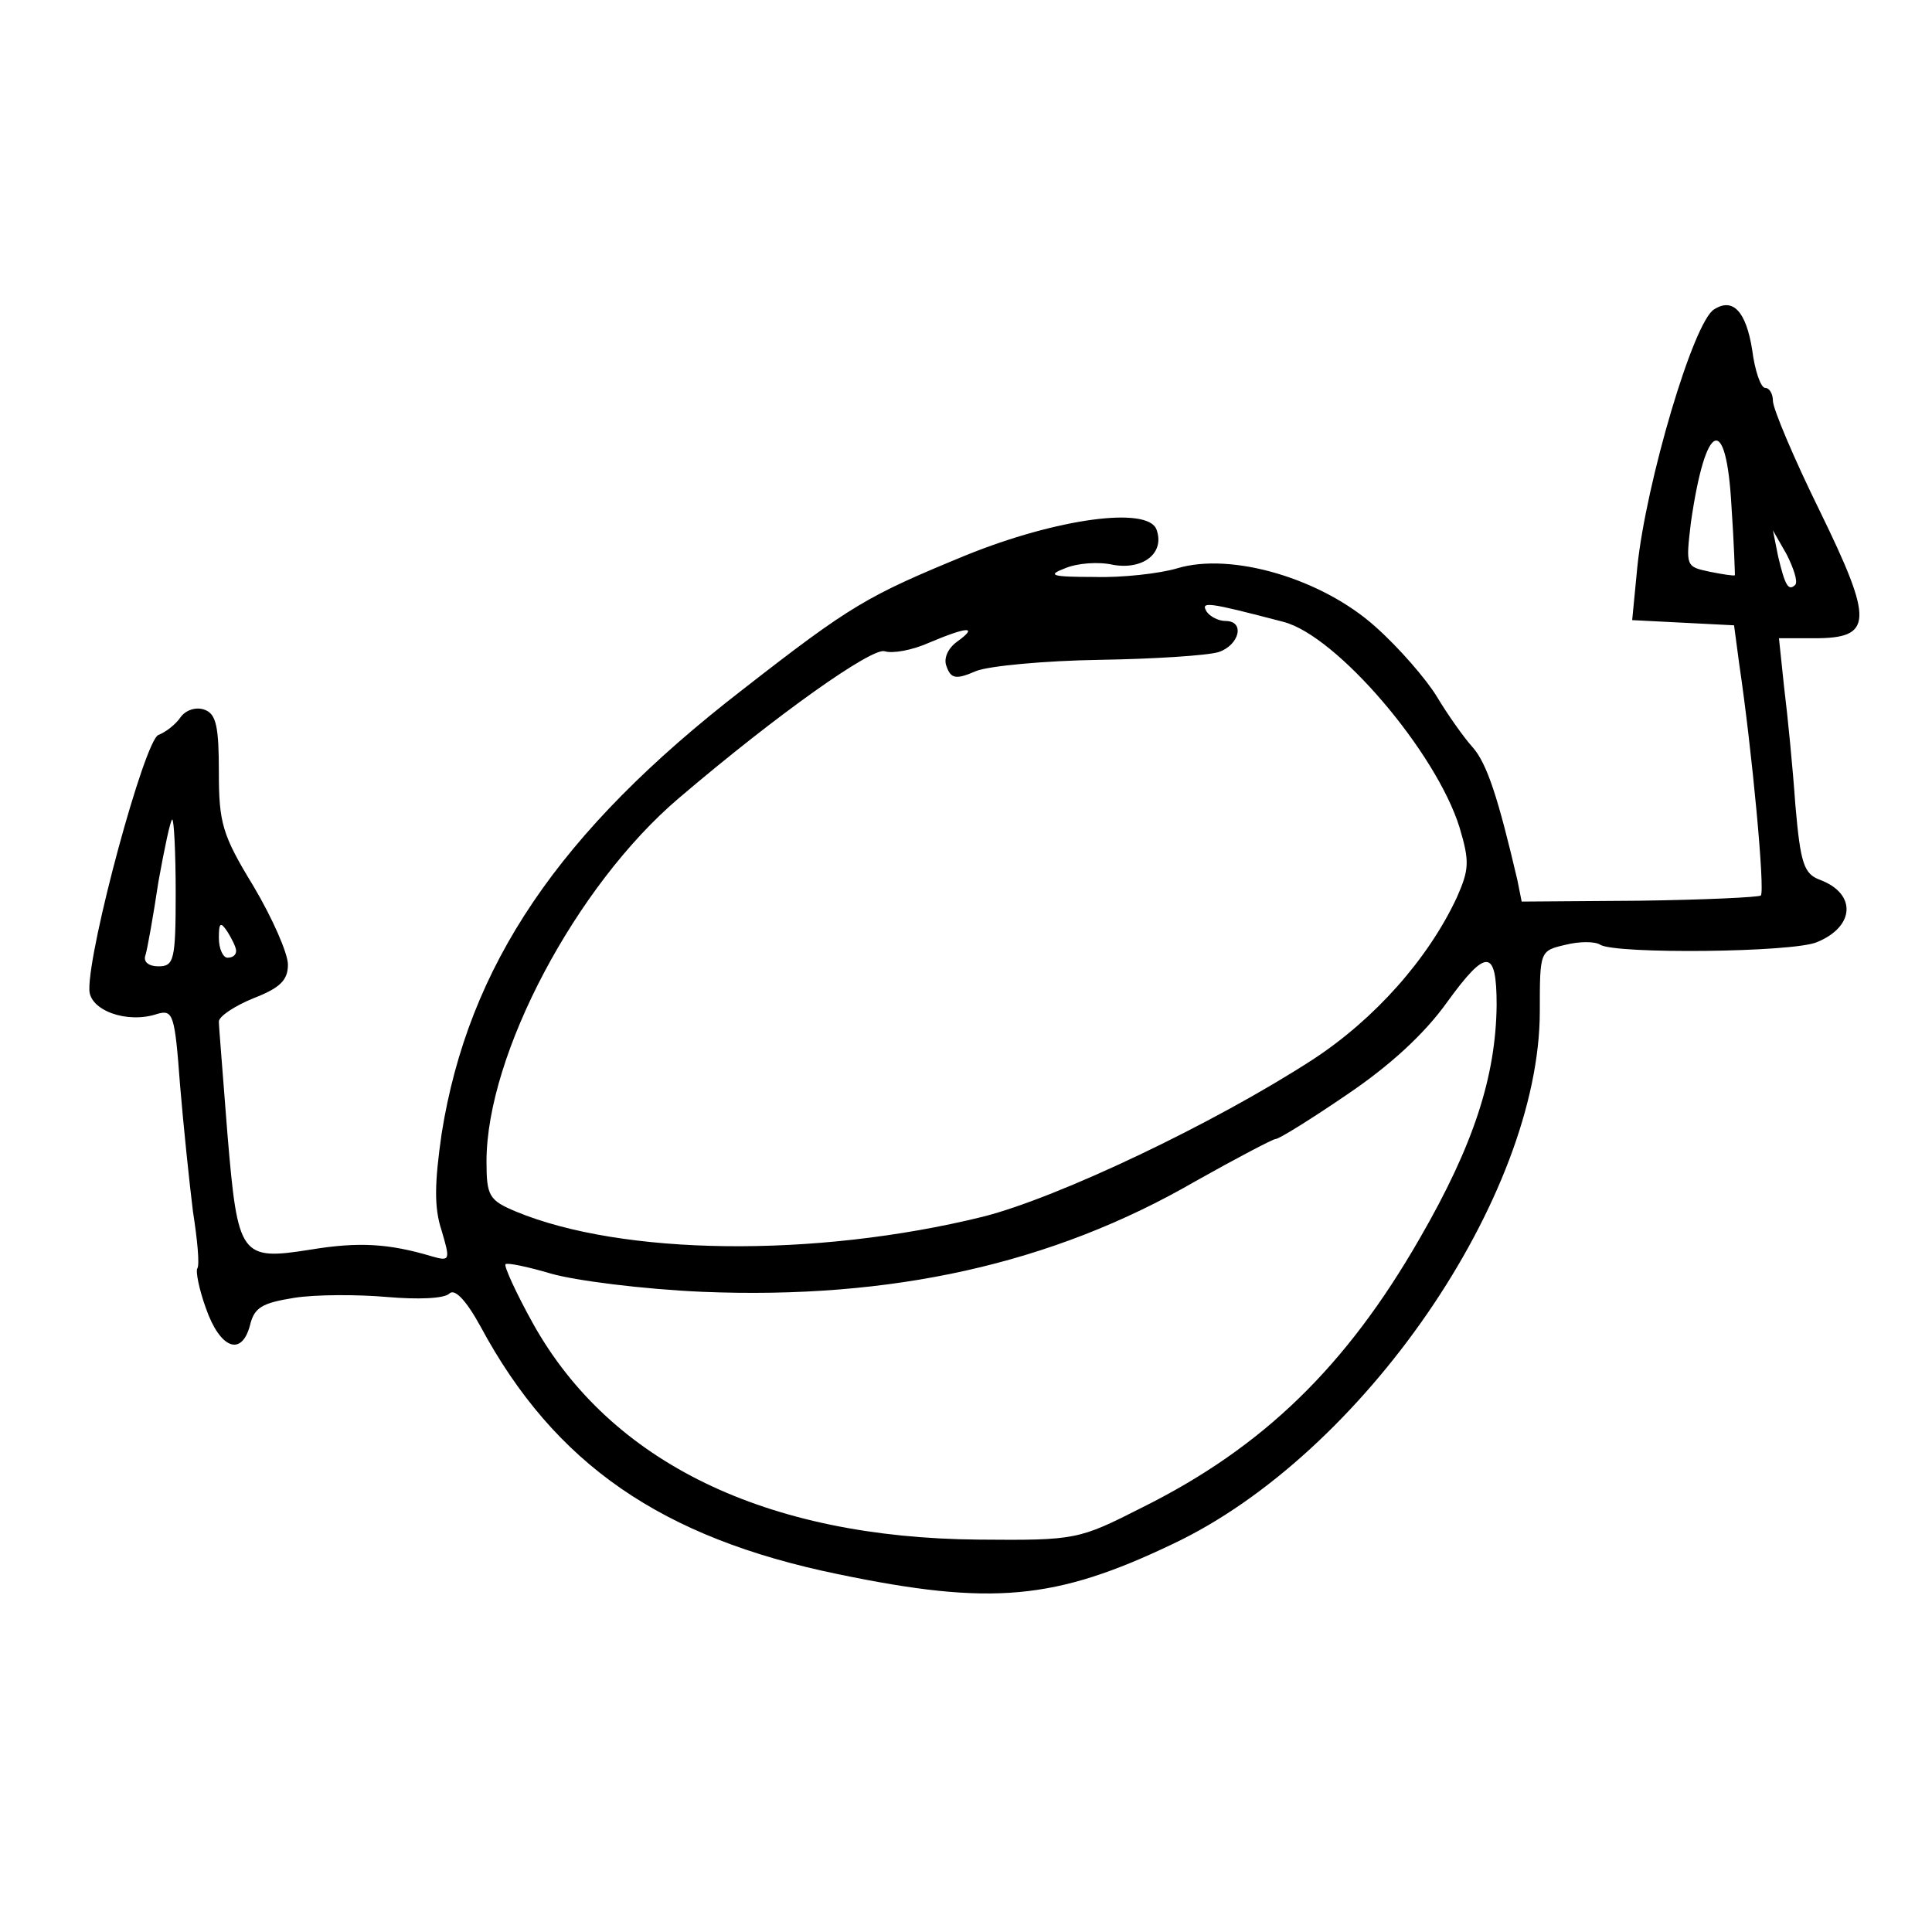 <?xml version="1.0" encoding="UTF-8" standalone="no"?>
<!-- Created with Inkscape (http://www.inkscape.org/) -->

<svg
   width="64.0px"
   height="64.0px"
   viewBox="0 0 64.0 64.0"
   version="1.1"
   id="SVGRoot"
   sodipodi:docname="drawing6.svg"
   inkscape:version="1.2.2 (b0a8486541, 2022-12-01)"
   xmlns:inkscape="http://www.inkscape.org/namespaces/inkscape"
   xmlns:sodipodi="http://sodipodi.sourceforge.net/DTD/sodipodi-0.dtd"
   xmlns="http://www.w3.org/2000/svg"
   xmlns:svg="http://www.w3.org/2000/svg">
  <sodipodi:namedview
     id="namedview2306"
     pagecolor="#505050"
     bordercolor="#eeeeee"
     borderopacity="1"
     inkscape:showpageshadow="0"
     inkscape:pageopacity="0"
     inkscape:pagecheckerboard="0"
     inkscape:deskcolor="#505050"
     inkscape:document-units="px"
     showgrid="true"
     inkscape:zoom="1.6819304"
     inkscape:cx="124.26198"
     inkscape:cy="46.078006"
     inkscape:window-width="1536"
     inkscape:window-height="891"
     inkscape:window-x="0"
     inkscape:window-y="32"
     inkscape:window-maximized="1"
     inkscape:current-layer="layer1">
    <inkscape:grid
       type="xygrid"
       id="grid2501" />
  </sodipodi:namedview>
  <defs
     id="defs2301" />
  <g
     inkscape:label="Layer 1"
     inkscape:groupmode="layer"
     id="layer1">
    <g
       id="g21044"
       transform="matrix(0.286,0,0,0.286,-176.362,-410.717)">
      <path
         d="m 815.2,1471.9 c -2.4,1.4 -7.9,20.1 -8.9,29.8 l -0.6,6.2 5.9,0.3 5.9,0.3 0.6,4.5 c 1.5,10.1 3,26.3 2.5,26.8 -0.3,0.2 -6.6,0.5 -14.1,0.6 l -13.6,0.1 -0.5,-2.5 c -2.2,-9.4 -3.5,-13.5 -5.2,-15.4 -1,-1.1 -2.9,-3.8 -4.1,-5.8 -1.2,-2 -4.4,-5.7 -7.1,-8.1 -6.2,-5.6 -16.7,-8.7 -23,-6.8 -2,0.6 -6.4,1.1 -9.6,1 -5,0 -5.5,-0.2 -3.4,-1 1.4,-0.6 3.9,-0.8 5.6,-0.4 3.5,0.6 6,-1.4 5,-4.1 -1,-2.7 -11.5,-1.3 -22.1,3 -11.4,4.7 -13.2,5.7 -25.9,15.6 -21.2,16.4 -31.7,31.9 -34.8,51.4 -0.8,5.6 -0.9,8.5 0,11.2 1,3.4 1,3.6 -1.1,3 -5,-1.5 -8.5,-1.7 -14,-0.8 -8.2,1.3 -8.5,0.9 -9.7,-13.3 -0.5,-6.6 -1,-12.5 -1,-13.1 0,-0.6 1.8,-1.8 4,-2.7 3.1,-1.2 4,-2.1 4,-3.9 0,-1.3 -1.8,-5.4 -4,-9.1 -3.6,-5.9 -4,-7.3 -4,-13.2 0,-5.2 -0.3,-6.7 -1.6,-7.2 -1,-0.4 -2.2,0 -2.8,0.8 -0.6,0.9 -1.8,1.8 -2.6,2.1 -1.6,0.6 -8.1,24.6 -8,29.5 0,2.4 4.4,4 7.9,2.8 1.8,-0.5 2,0.1 2.6,8.2 0.4,4.8 1.1,11.5 1.5,14.7 0.5,3.2 0.8,6.2 0.5,6.6 -0.2,0.3 0.2,2.4 1,4.6 1.6,4.6 4.1,5.7 5.1,2 0.5,-2.1 1.4,-2.6 5.1,-3.2 2.5,-0.4 7.4,-0.4 10.8,-0.1 3.5,0.3 6.6,0.2 7.2,-0.4 0.6,-0.6 1.9,0.7 3.6,3.8 8.6,16 21,24.5 41.4,28.7 17.8,3.7 25.2,3 38.8,-3.5 22,-10.4 42.5,-40.3 42.5,-61.7 0,-7 0,-7 3,-7.7 1.6,-0.4 3.4,-0.4 4,0 1.8,1.1 22.3,0.9 25.1,-0.3 4.4,-1.8 4.6,-5.6 0.4,-7.2 -1.9,-0.7 -2.3,-1.8 -2.9,-8.7 -0.3,-4.3 -0.9,-10.4 -1.3,-13.6 l -0.6,-5.7 h 4.1 c 6.8,0 6.9,-1.9 0.6,-14.8 -3,-6.1 -5.4,-11.8 -5.4,-12.7 0,-0.8 -0.4,-1.5 -0.9,-1.5 -0.5,0 -1.2,-2 -1.5,-4.4 -0.7,-4.4 -2.2,-6.1 -4.4,-4.7 z m 2,22.8 c 0.3,4.3 0.4,7.9 0.4,8 -0.1,0.1 -1.4,-0.1 -2.9,-0.4 -2.8,-0.6 -2.8,-0.6 -2.2,-5.7 1.7,-11.8 4.1,-12.8 4.7,-1.9 z m 7.4,9.1 c -0.8,0.8 -1.2,0.1 -2,-3.3 l -0.6,-3 1.6,2.8 c 0.8,1.6 1.3,3.1 1,3.5 z m -59.3,4.3 c 6.2,1.6 17.7,15.1 20.4,23.8 1.2,4 1.1,4.9 -0.3,8.1 -3.3,7.1 -9.5,14.1 -16.7,18.8 -11.4,7.4 -29.5,16 -38.2,18.2 -19.5,4.8 -41.8,4.5 -54.1,-0.6 -3.1,-1.3 -3.4,-1.8 -3.4,-5.8 0,-12.4 10.4,-32 22.3,-42.1 11.5,-9.8 22.3,-17.4 23.8,-17 0.9,0.3 3.2,-0.1 5.2,-1 4.5,-1.9 5.7,-1.9 3.2,-0.1 -1.1,0.8 -1.6,2 -1.2,2.9 0.5,1.4 1.1,1.5 3.4,0.5 1.5,-0.6 8,-1.2 14.3,-1.3 6.3,-0.1 12.5,-0.5 13.8,-0.9 2.4,-0.8 3.1,-3.6 0.8,-3.6 -0.8,0 -1.8,-0.5 -2.2,-1.1 -0.7,-1.2 0.1,-1.1 8.9,1.2 z M 637,1539.5 c 0,7.8 -0.2,8.5 -2,8.5 -1.1,0 -1.8,-0.5 -1.5,-1.3 0.2,-0.6 0.9,-4.5 1.5,-8.5 0.7,-3.9 1.4,-7.2 1.6,-7.2 0.2,0 0.4,3.8 0.4,8.5 z m 7,6.7 c 0,0.5 -0.4,0.8 -1,0.8 -0.5,0 -1,-1 -1,-2.3 0,-1.8 0.2,-1.9 1,-0.7 0.5,0.8 1,1.8 1,2.2 z m 146,6.3 c -0.1,8.2 -2.6,16.1 -8.9,27 -8.5,14.8 -18.1,24.2 -32.2,31.2 -7.3,3.7 -7.6,3.8 -18.9,3.7 -24.6,-0.2 -42.6,-8.9 -51.6,-25 -2,-3.6 -3.4,-6.7 -3.2,-6.9 0.2,-0.2 2.6,0.3 5.3,1.1 2.8,0.8 10.6,1.8 17.5,2.1 21.9,0.9 40.5,-3.2 57.1,-12.8 4.8,-2.7 9,-4.9 9.3,-4.9 0.4,0 4.1,-2.3 8.2,-5.1 4.9,-3.3 9,-7 11.7,-10.8 4.5,-6.2 5.7,-6.2 5.7,0.4 z"
         id="path324"
         style="fill:#000000;stroke:none;stroke-width:0.1" />
    </g>
  </g>
</svg>
